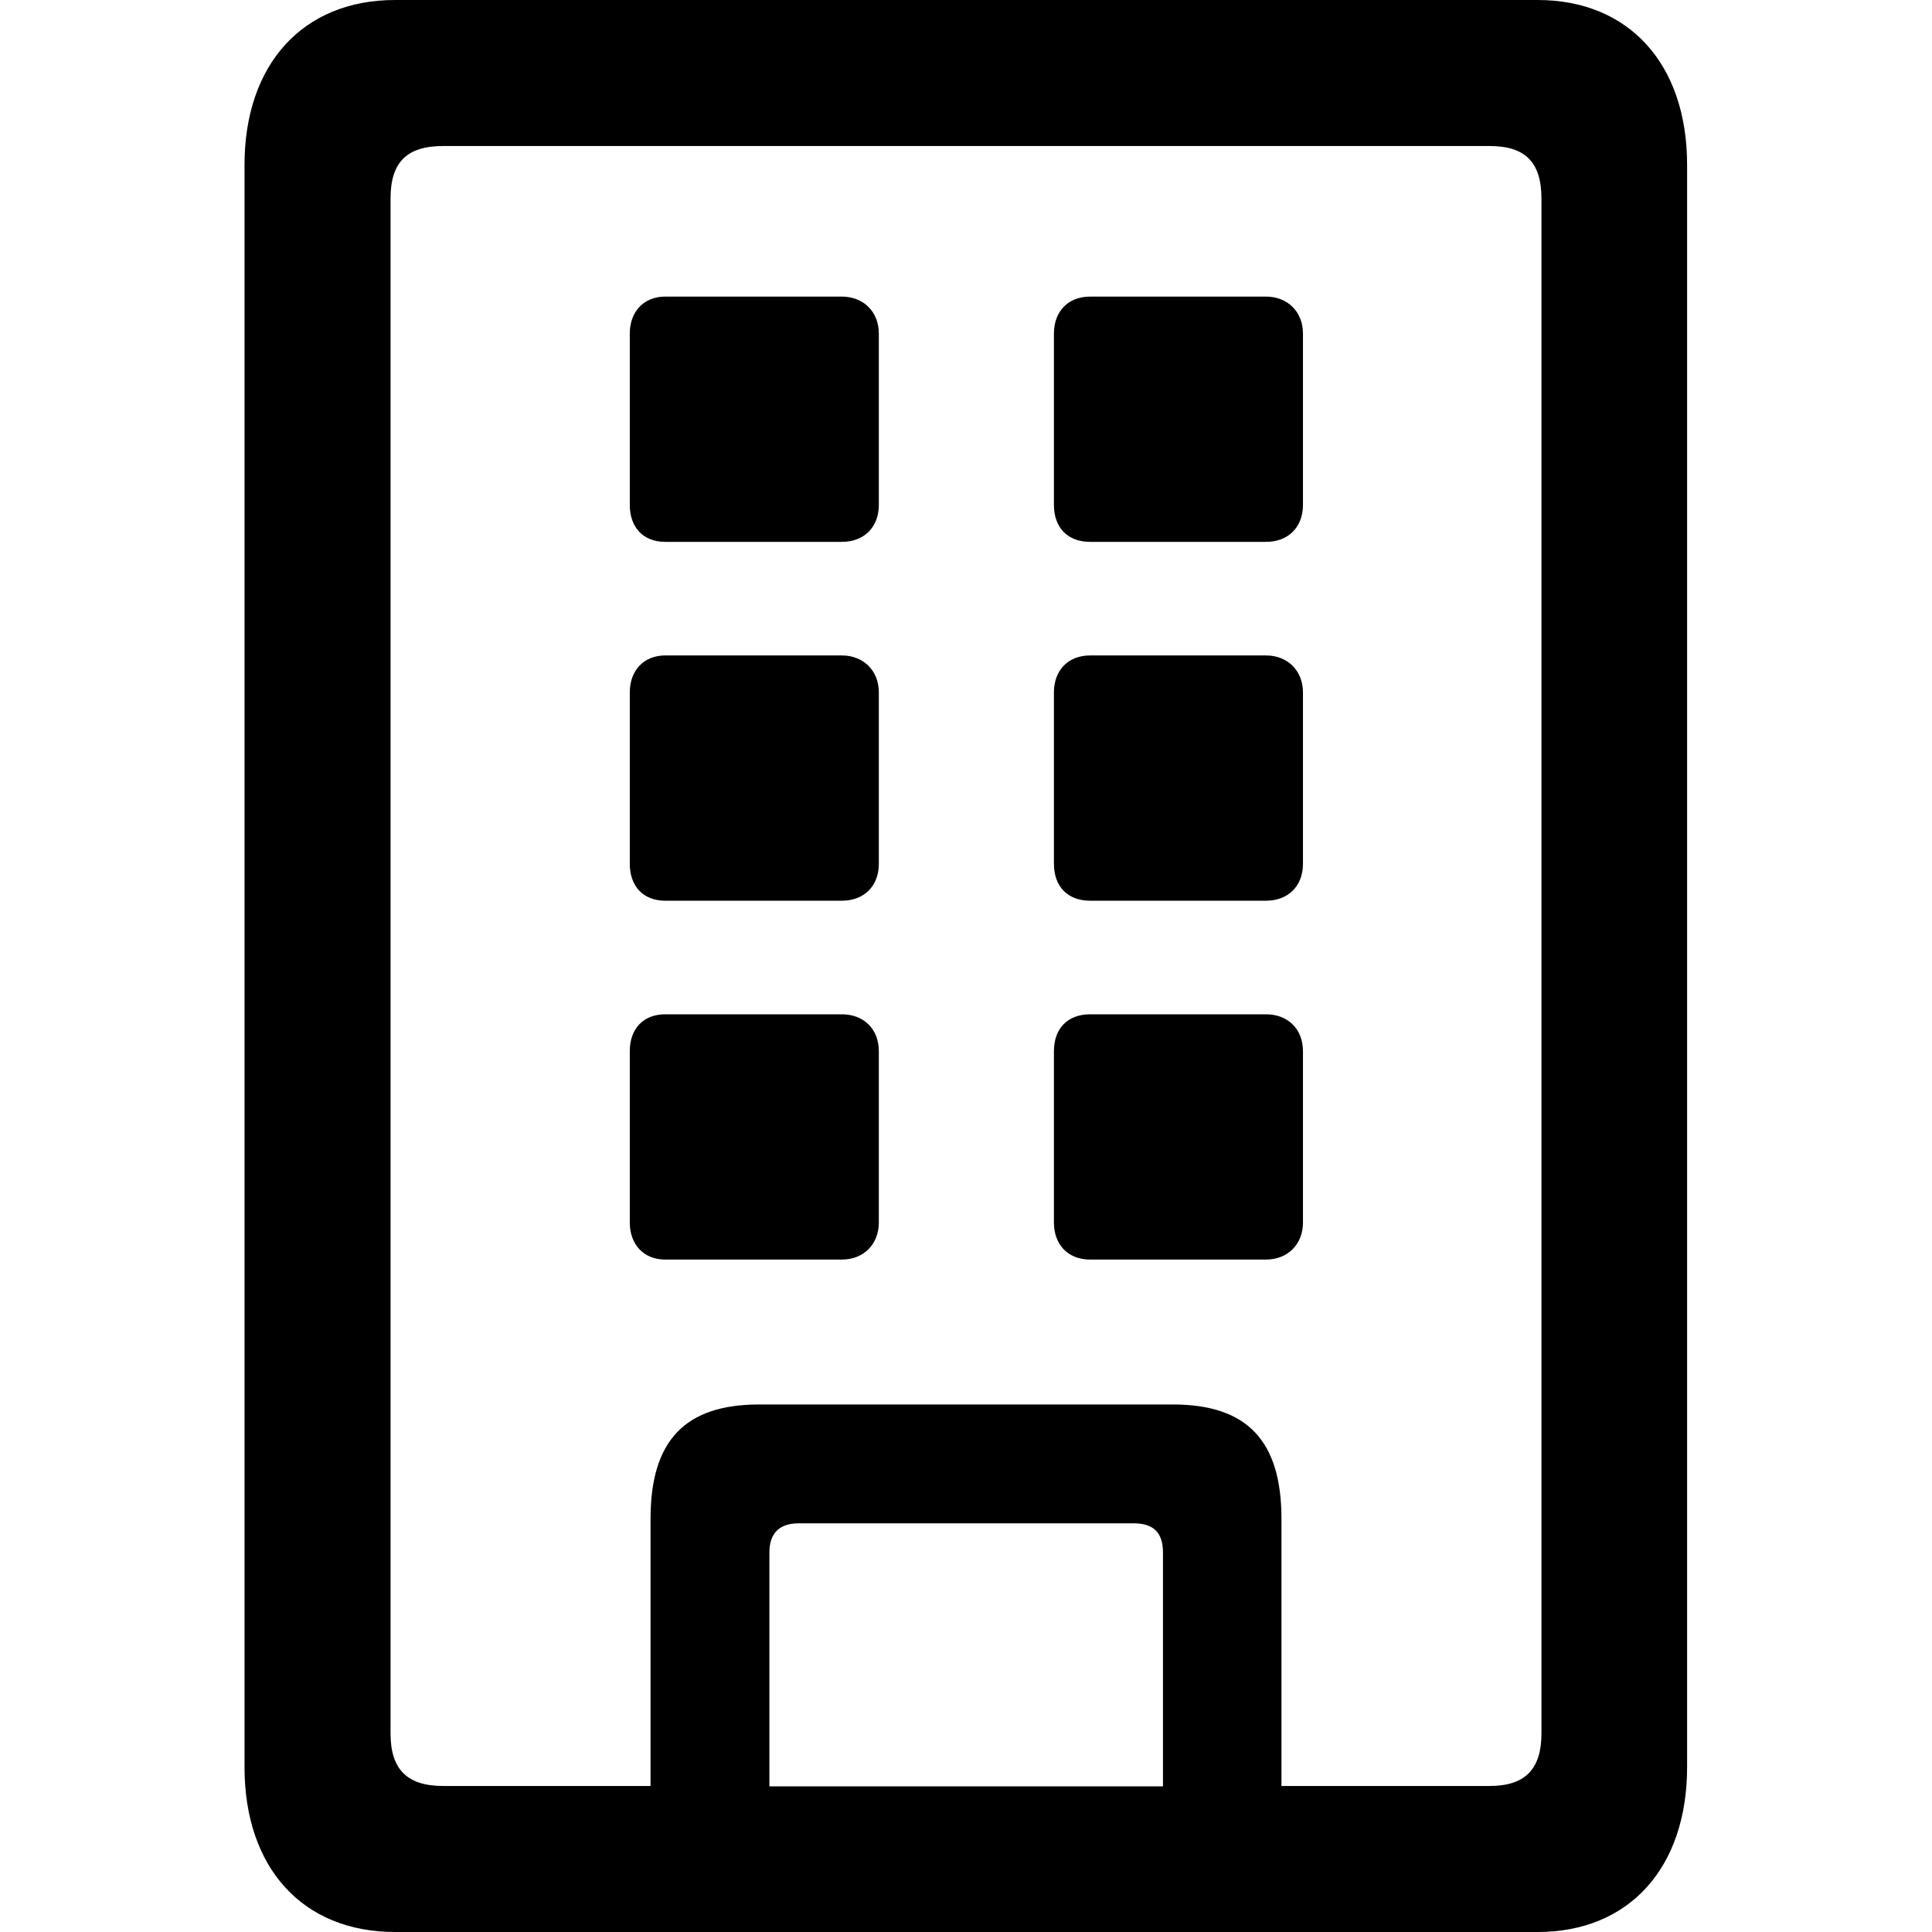<?xml version="1.0" ?><!-- Generator: Adobe Illustrator 25.0.0, SVG Export Plug-In . SVG Version: 6.00 Build 0)  --><svg xmlns="http://www.w3.org/2000/svg" xmlns:xlink="http://www.w3.org/1999/xlink" version="1.1" id="Layer_1" x="0px" y="0px" viewBox="0 0 512 512" style="enable-background:new 0 0 512 512;" xml:space="preserve">
<path d="M64.8,468.3c0,26.7,15.4,43.7,39.9,43.7h302.8c24.3,0,39.6-17.1,39.6-43.7V43.7c0-26.7-15.4-43.7-39.6-43.7H104.7  C80.2,0,64.8,17.1,64.8,43.7V468.3z M103.5,459.4V52.6c0-9.6,4.3-13.9,13.9-13.9h277.4c9.4,0,13.7,4.3,13.7,13.9v406.8  c0,9.4-4.3,13.9-13.7,13.9h-55.2v-70.8c0-20.7-9.1-30.3-28.8-30.3H201.2c-19.7,0-28.8,9.6-28.8,30.3v70.8h-55  C107.8,473.3,103.5,468.8,103.5,459.4z M176.3,143.6h46.8c5.8,0,9.8-3.8,9.8-9.8V88.4c0-5.8-4.1-9.8-9.8-9.8h-46.8  c-5.8,0-9.4,4.1-9.4,9.8v45.4C166.9,139.8,170.5,143.6,176.3,143.6z M288.9,143.6h46.6c5.8,0,9.8-3.8,9.8-9.8V88.4  c0-5.8-4.1-9.8-9.8-9.8h-46.6c-6,0-9.6,4.1-9.6,9.8v45.4C279.3,139.8,282.9,143.6,288.9,143.6z M176.3,238.7h46.8  c5.8,0,9.8-3.8,9.8-9.8v-45.4c0-5.8-4.1-9.8-9.8-9.8h-46.8c-5.8,0-9.4,4.1-9.4,9.8v45.4C166.9,234.9,170.5,238.7,176.3,238.7z   M288.9,238.7h46.6c5.8,0,9.8-3.8,9.8-9.8v-45.4c0-5.8-4.1-9.8-9.8-9.8h-46.6c-6,0-9.6,4.1-9.6,9.8v45.4  C279.3,234.9,282.9,238.7,288.9,238.7z M176.3,333.8h46.8c5.8,0,9.8-4.1,9.8-9.8v-45.4c0-6-4.1-9.8-9.8-9.8h-46.8  c-5.8,0-9.4,3.8-9.4,9.8V324C166.9,329.7,170.5,333.8,176.3,333.8z M288.9,333.8h46.6c5.8,0,9.8-4.1,9.8-9.8v-45.4  c0-6-4.1-9.8-9.8-9.8h-46.6c-6,0-9.6,3.8-9.6,9.8V324C279.3,329.7,282.9,333.8,288.9,333.8z M203.9,411.4c0-5,2.6-7.7,7.7-7.7h88.9  c5.3,0,7.7,2.6,7.7,7.7v62H203.9V411.4z"/>
</svg>
